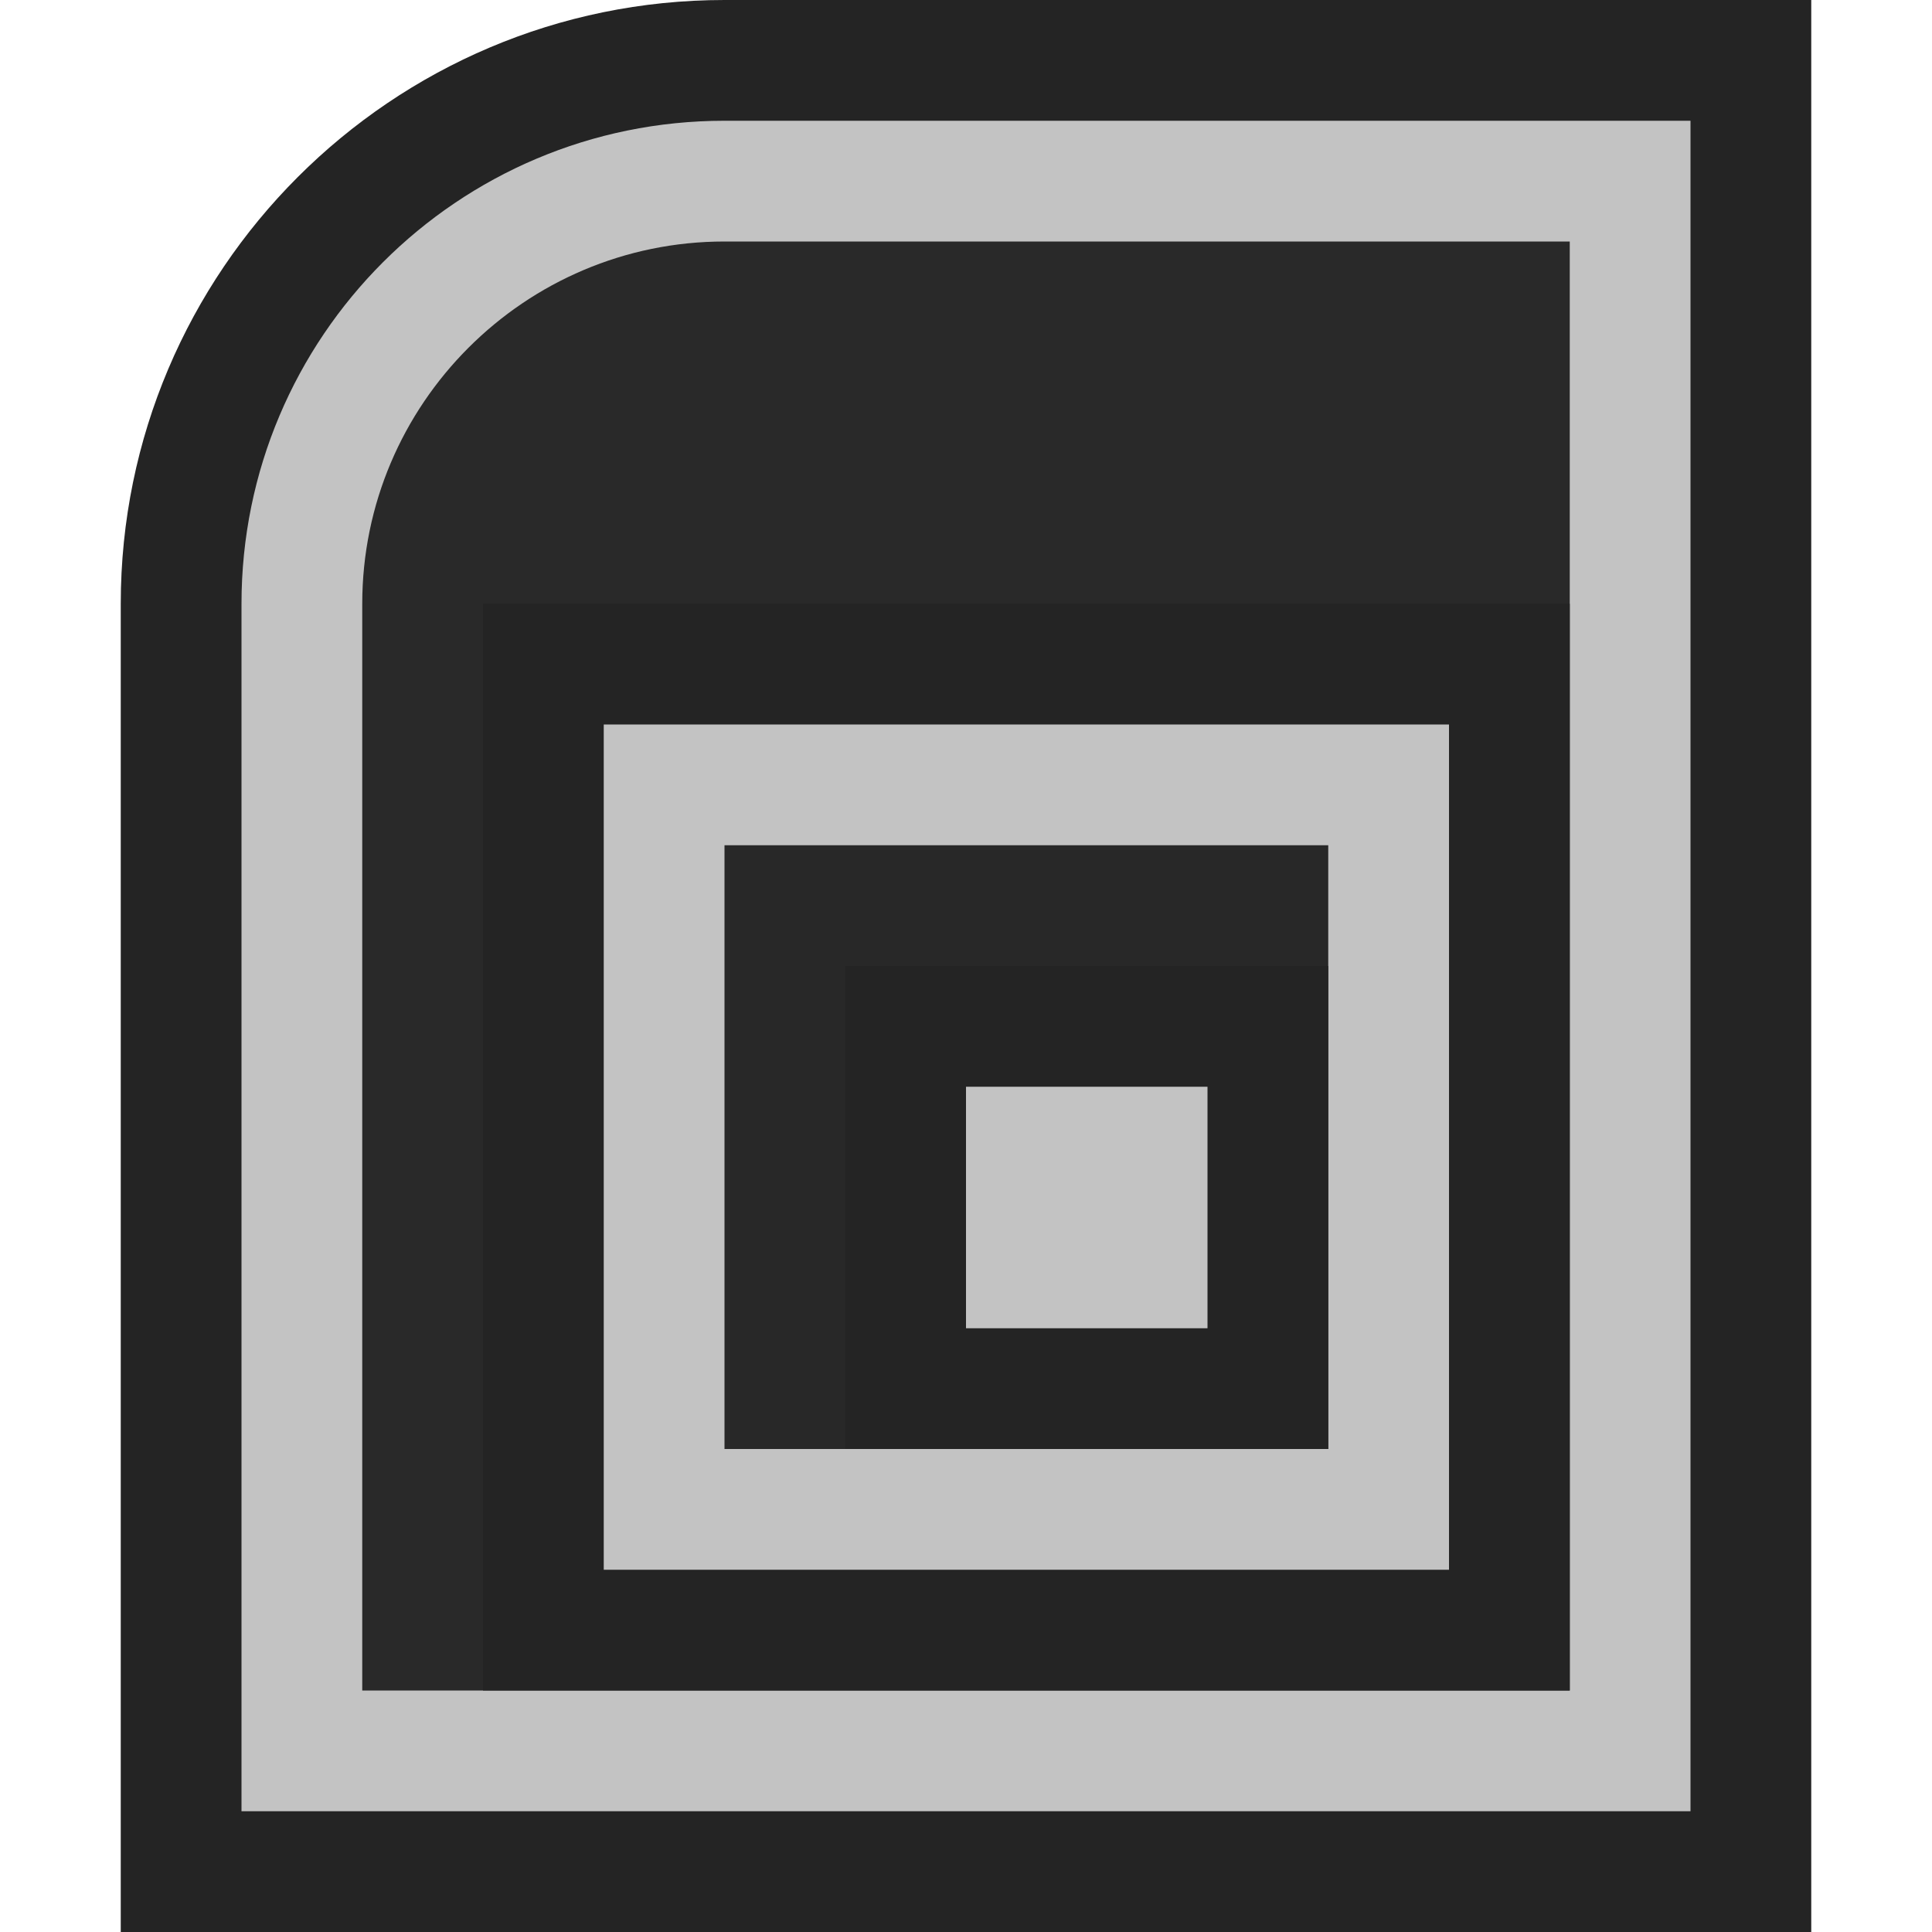 <svg ti:v='1' width='16' height='16' viewBox='0,0,16,16' xmlns='http://www.w3.org/2000/svg' xmlns:ti='urn:schemas-jetbrains-com:tisvg'><g><path fill-rule='evenodd' d='M0,0L16,0L16,16L0,16Z' fill='#FFFFFF' opacity='0'/><path fill-rule='evenodd' d='M1,16L1,5C1,2.243,3.243,0,6,0L15,0L15,16L1,16Z' fill='#242424'/><path fill-rule='evenodd' d='M6,1C3.791,1,2,2.791,2,5L2,15L14,15L14,1L6,1Z' fill='#C3C3C3'/><path fill-rule='evenodd' d='M3,14L3,5C3,3.346,4.346,2,6,2L13,2L13,14L3,14Z' fill='#292929'/><path fill-rule='evenodd' d='M4,5L13,5L13,14L4,14L4,5Z' fill='#242424'/><path fill-rule='evenodd' d='M12,13L5,13L5,6L12,6L12,13Z' fill='#C3C3C3'/><path fill-rule='evenodd' d='M11,12L6,12L6,7L11,7L11,12Z' fill='#282828'/><path fill-rule='evenodd' d='M7,12L11,12L11,8L7,8L7,12Z' fill='#242424'/><path fill-rule='evenodd' d='M8,11L10,11L10,9L8,9L8,11Z' fill='#C3C3C3'/></g></svg>